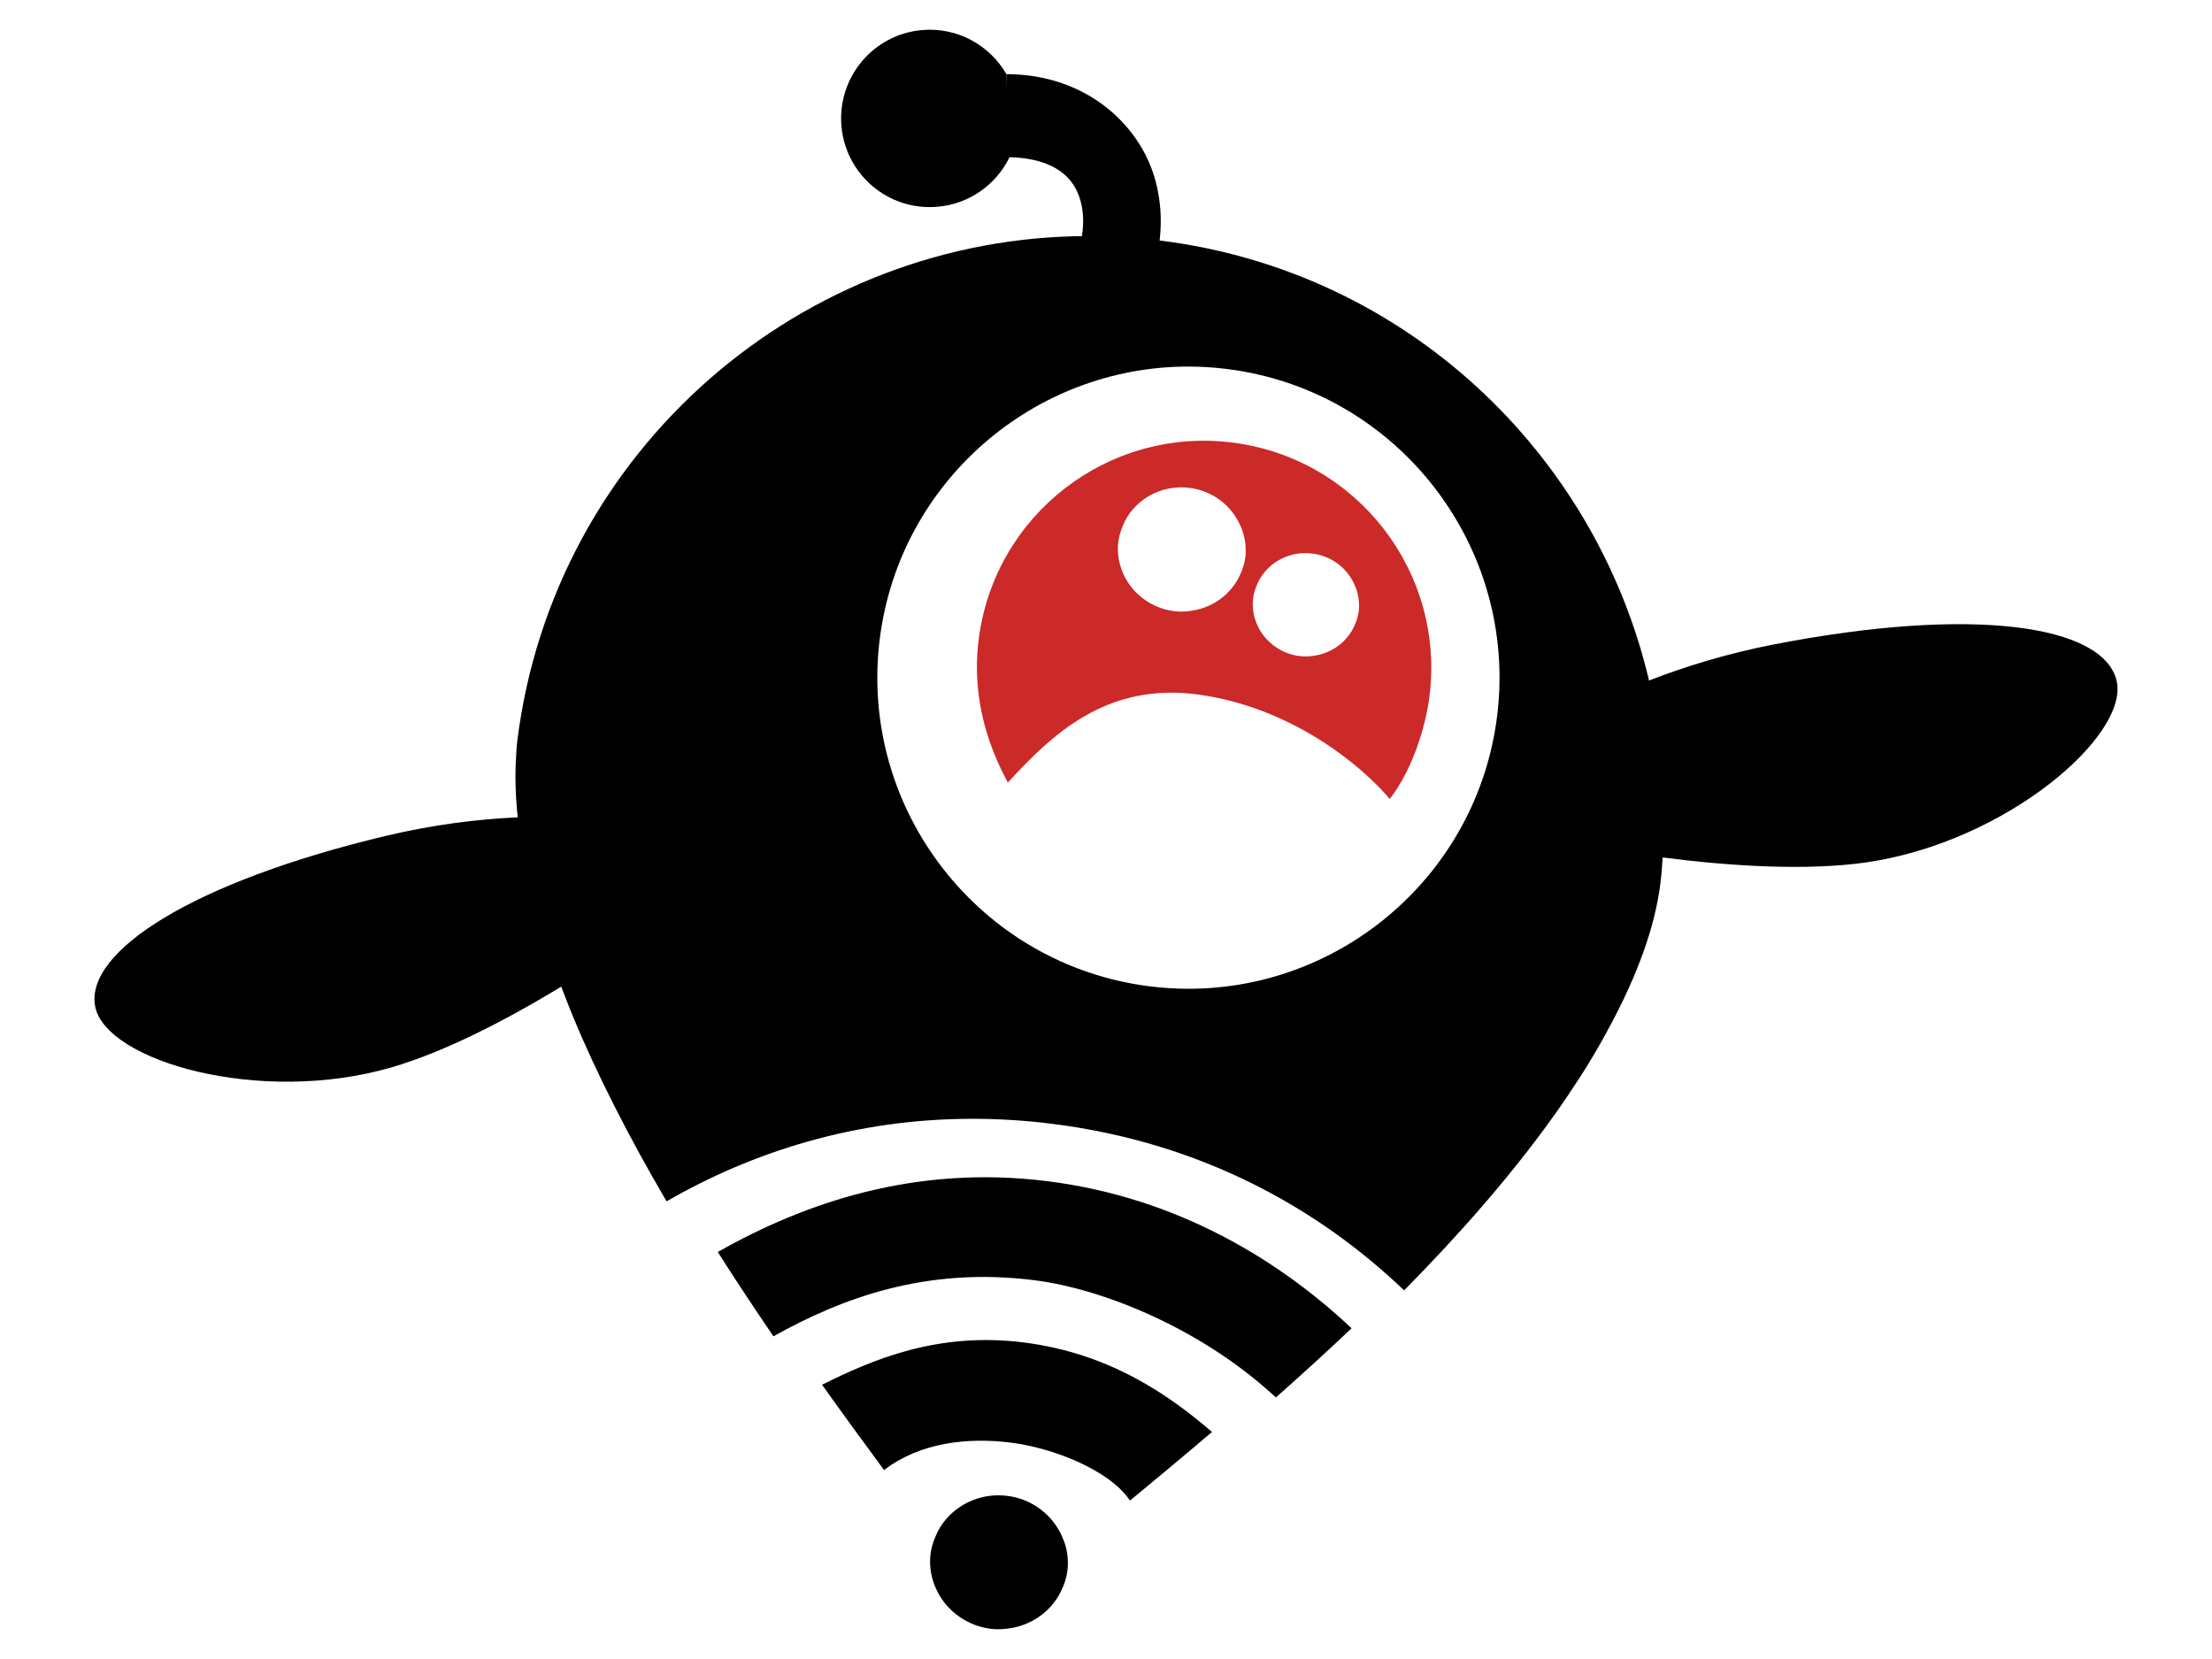 <?xml version="1.0" encoding="utf-8"?>
<!-- Generator: Adobe Illustrator 16.0.0, SVG Export Plug-In . SVG Version: 6.00 Build 0)  -->
<!DOCTYPE svg PUBLIC "-//W3C//DTD SVG 1.1//EN" "http://www.w3.org/Graphics/SVG/1.1/DTD/svg11.dtd">
<svg version="1.1" id="Layer_1" xmlns="http://www.w3.org/2000/svg" xmlns:xlink="http://www.w3.org/1999/xlink" x="0px" y="0px"
	 width="240px" height="180px" viewBox="0 0 240 180" enable-background="new 0 0 240 180" xml:space="preserve">
<path d="M109.198,8.046c-1.812-3.125-5.289-5.112-9.128-4.786c-5.298,0.445-9.223,5.106-8.776,10.407
	c0.45,5.292,5.106,9.22,10.4,8.767c3.471-0.29,6.347-2.387,7.799-5.291"/>
<path d="M77.878,135.842c1.993,3.13,4.017,6.189,6.039,9.145c7.304-4.066,16.398-7.571,28.243-6.093
	c7.68,0.959,18.37,5.387,26.272,12.728c2.727-2.413,5.476-4.916,8.213-7.504c-7.775-7.317-18.853-14.193-33.027-15.963
	C99.323,126.368,87.338,130.477,77.878,135.842z"/>
<path d="M89.191,150.244c2.346,3.286,4.611,6.38,6.726,9.256c3.887-2.977,8.999-3.57,13.75-2.977
	c4.71,0.589,10.765,3.034,12.934,6.289c2.789-2.303,5.779-4.79,8.902-7.447c-4.561-3.911-11.033-8.538-20.469-9.715
	C101.705,144.485,94.661,147.519,89.191,150.244z"/>
<path d="M115.611,167.721c-0.091-0.332-0.218-0.648-0.354-0.961c-0.009-0.004-0.013-0.006-0.017-0.008
	c0.002-0.005,0.004-0.007,0.008-0.01c-1.01-2.327-3.204-4.099-5.96-4.441c-2.617-0.328-5.069,0.707-6.639,2.524
	c-0.235,0.273-0.445,0.564-0.638,0.868c-0.193,0.311-0.351,0.644-0.495,0.984c-0.258,0.6-0.466,1.23-0.552,1.91
	c-0.175,1.402,0.091,2.754,0.671,3.953c0.474,0.991,1.169,1.866,2.042,2.564c1.058,0.848,2.355,1.438,3.814,1.621
	c0.804,0.1,1.58,0.04,2.334-0.1c2.362-0.437,4.351-1.954,5.344-4.083c0.309-0.655,0.548-1.349,0.645-2.104
	C115.93,169.502,115.845,168.586,115.611,167.721z"/>
<path fill="#CC2929" d="M133.689,48.014c-13.517-1.688-25.824,7.899-27.51,21.406c-0.487,3.903-0.193,9.295,3.17,15.485
	c4.735-5.139,10.646-10.932,20.706-9.542c9.99,1.38,17.549,7.559,20.73,11.323c2.471-3.173,3.902-7.85,4.314-11.157
	C156.787,62.02,147.204,49.701,133.689,48.014z M135.112,60.482c-0.089,0.7-0.311,1.343-0.598,1.951
	c-0.921,1.974-2.766,3.382-4.957,3.788c-0.699,0.13-1.419,0.185-2.166,0.092c-1.353-0.17-2.556-0.717-3.537-1.503
	c-0.81-0.648-1.454-1.459-1.896-2.378c-0.537-1.112-0.783-2.366-0.622-3.667c0.08-0.631,0.273-1.216,0.512-1.772
	c0.135-0.316,0.28-0.625,0.46-0.912c0.179-0.282,0.373-0.553,0.593-0.806c1.455-1.686,3.729-2.646,6.157-2.341
	c2.558,0.318,4.592,1.96,5.529,4.119c-0.004,0.004-0.006,0.005-0.008,0.009c0.004,0.002,0.008,0.004,0.015,0.008
	c0.127,0.29,0.245,0.583,0.329,0.892C135.141,58.762,135.219,59.612,135.112,60.482z M147.419,66.338
	c-0.073,0.581-0.259,1.117-0.495,1.623c-0.768,1.641-2.302,2.812-4.124,3.149c-0.581,0.108-1.181,0.154-1.801,0.076
	c-1.125-0.141-2.126-0.596-2.942-1.25c-0.673-0.539-1.21-1.214-1.575-1.978c-0.446-0.925-0.652-1.967-0.518-3.05
	c0.066-0.524,0.227-1.011,0.425-1.474c0.112-0.263,0.233-0.52,0.384-0.759c0.147-0.234,0.31-0.459,0.491-0.67
	c1.211-1.403,3.103-2.201,5.122-1.947c2.125,0.264,3.817,1.63,4.597,3.425c-0.003,0.003-0.004,0.005-0.006,0.008
	c0.003,0.001,0.006,0.003,0.013,0.006c0.104,0.242,0.203,0.485,0.273,0.742C147.443,64.908,147.508,65.614,147.419,66.338z"/>
<path d="M124.247,31.873l-7.718-3.349c1.349-3.109,1.321-6.362-0.073-8.487c-1.617-2.466-4.865-2.983-7.306-2.983l0.048-9.007
	c6.378,0,11.422,3.003,14.291,7.375C126.466,19.957,126.749,26.106,124.247,31.873z"/>
<path d="M229.639,73.813c-1.477-5.97-15.486-8.103-37.165-3.895c-5.037,0.979-9.567,2.366-13.556,3.92
	c-5.812-24.702-26.413-44.412-53.029-47.737c-2.617-0.327-5.219-0.487-7.793-0.487c-31.041,0-58.022,23.178-61.968,54.757
	c-0.082,0.657-0.112,1.346-0.149,2.032c-0.113,1.994-0.037,4.096,0.196,6.276c-4.357,0.2-9.18,0.791-14.324,2.017
	c-21.01,5.008-32.625,12.565-31.53,18.479c1.097,5.915,17.869,10.826,32.252,6.606c5.691-1.67,12.294-5.074,18.323-8.728
	c0.372,0.983,0.754,1.969,1.158,2.955c0.058,0.136,0.112,0.273,0.17,0.41c1.315,3.181,2.809,6.369,4.414,9.541
	c1.767,3.495,3.677,6.965,5.686,10.385c9.209-5.312,20.401-8.955,33.203-8.955c2.795,0,5.67,0.173,8.615,0.542
	c16.304,2.037,28.996,9.266,38.204,18.075c2.946-2.991,5.812-6.054,8.51-9.174c3.227-3.731,6.22-7.533,8.848-11.366
	c0.116-0.166,0.227-0.33,0.338-0.499c0.843-1.244,1.653-2.489,2.415-3.737c0.808-1.329,1.549-2.644,2.249-3.954
	c2.882-5.377,4.841-10.586,5.445-15.421c0.118-0.944,0.188-1.883,0.245-2.82c7.515,0.963,15.641,1.446,21.997,0.547
	C217.57,91.439,231.115,79.784,229.639,73.813z M162.435,77.708c-2.129,17.055-16.706,29.573-33.47,29.573
	c-1.393,0-2.795-0.086-4.21-0.263c-18.466-2.306-31.609-19.206-29.305-37.673c2.128-17.054,16.704-29.571,33.465-29.573
	c1.389,0,2.791,0.086,4.204,0.263C151.592,42.339,164.741,59.241,162.435,77.708z"/>
</svg>

